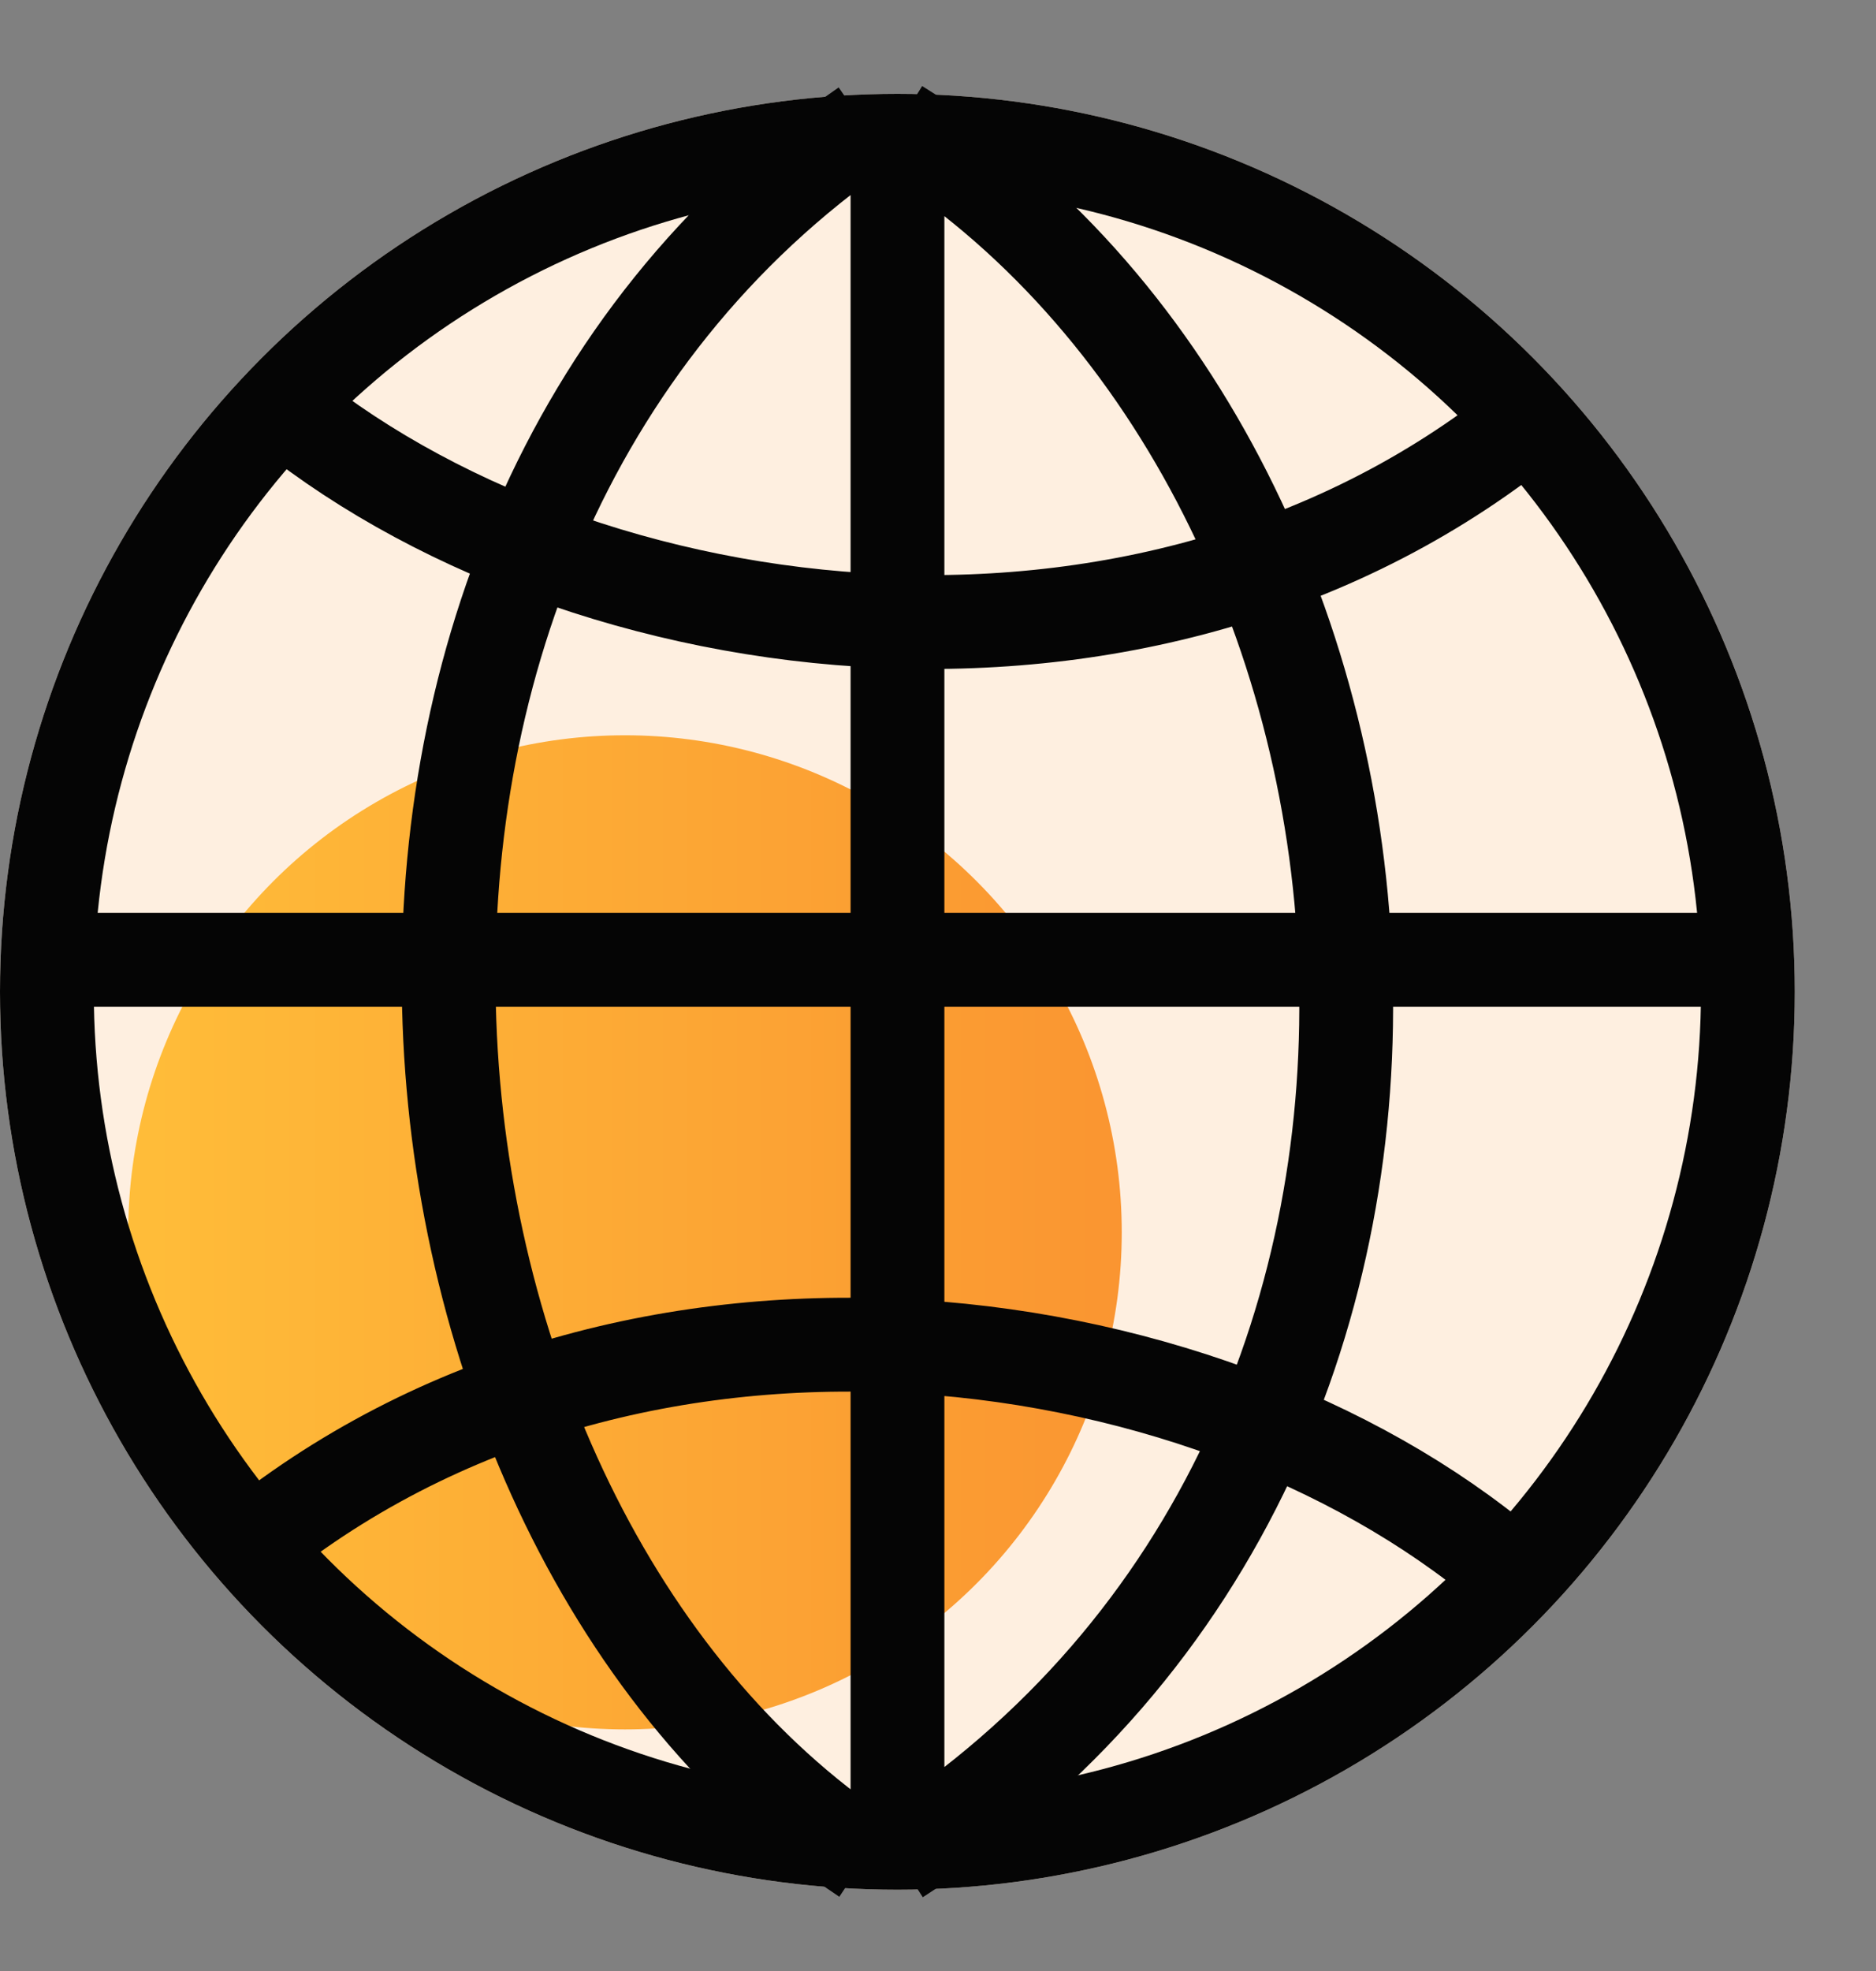 <svg width="20" height="21" fill="none" xmlns="http://www.w3.org/2000/svg"><rect width="100%" height="100%" fill="#808080" stroke="none"/><circle cx="9.567" cy="10.567" r="9.567" fill="#FEEFE0"/><circle cx="6.663" cy="13.13" r="5.296" fill="url(#paint0_linear)"/><circle cx="9.567" cy="10.567" r="9.067" stroke="#050505"/><path d="M9.568 1.342c5.799 3.588 6.933 14.01 0 18.451m-.343 0c-5.385-3.587-6.438-14.009 0-18.45m7.347 2.903c-4.1 3.588-10.421 2.734-13.667 0M2.39 16.708c4.1-3.588 10.421-2.733 13.667 0M.344 10.226h18.451m-9.227 9.568V1.341" stroke="#050505"/><defs><linearGradient id="paint0_linear" x1="1.367" y1="13.13" x2="11.96" y2="13.13" gradientUnits="userSpaceOnUse"><stop stop-color="#FFBD39"/><stop offset="1" stop-color="#FA9531"/><stop offset="1" stop-color="#FA9531"/></linearGradient></defs></svg>